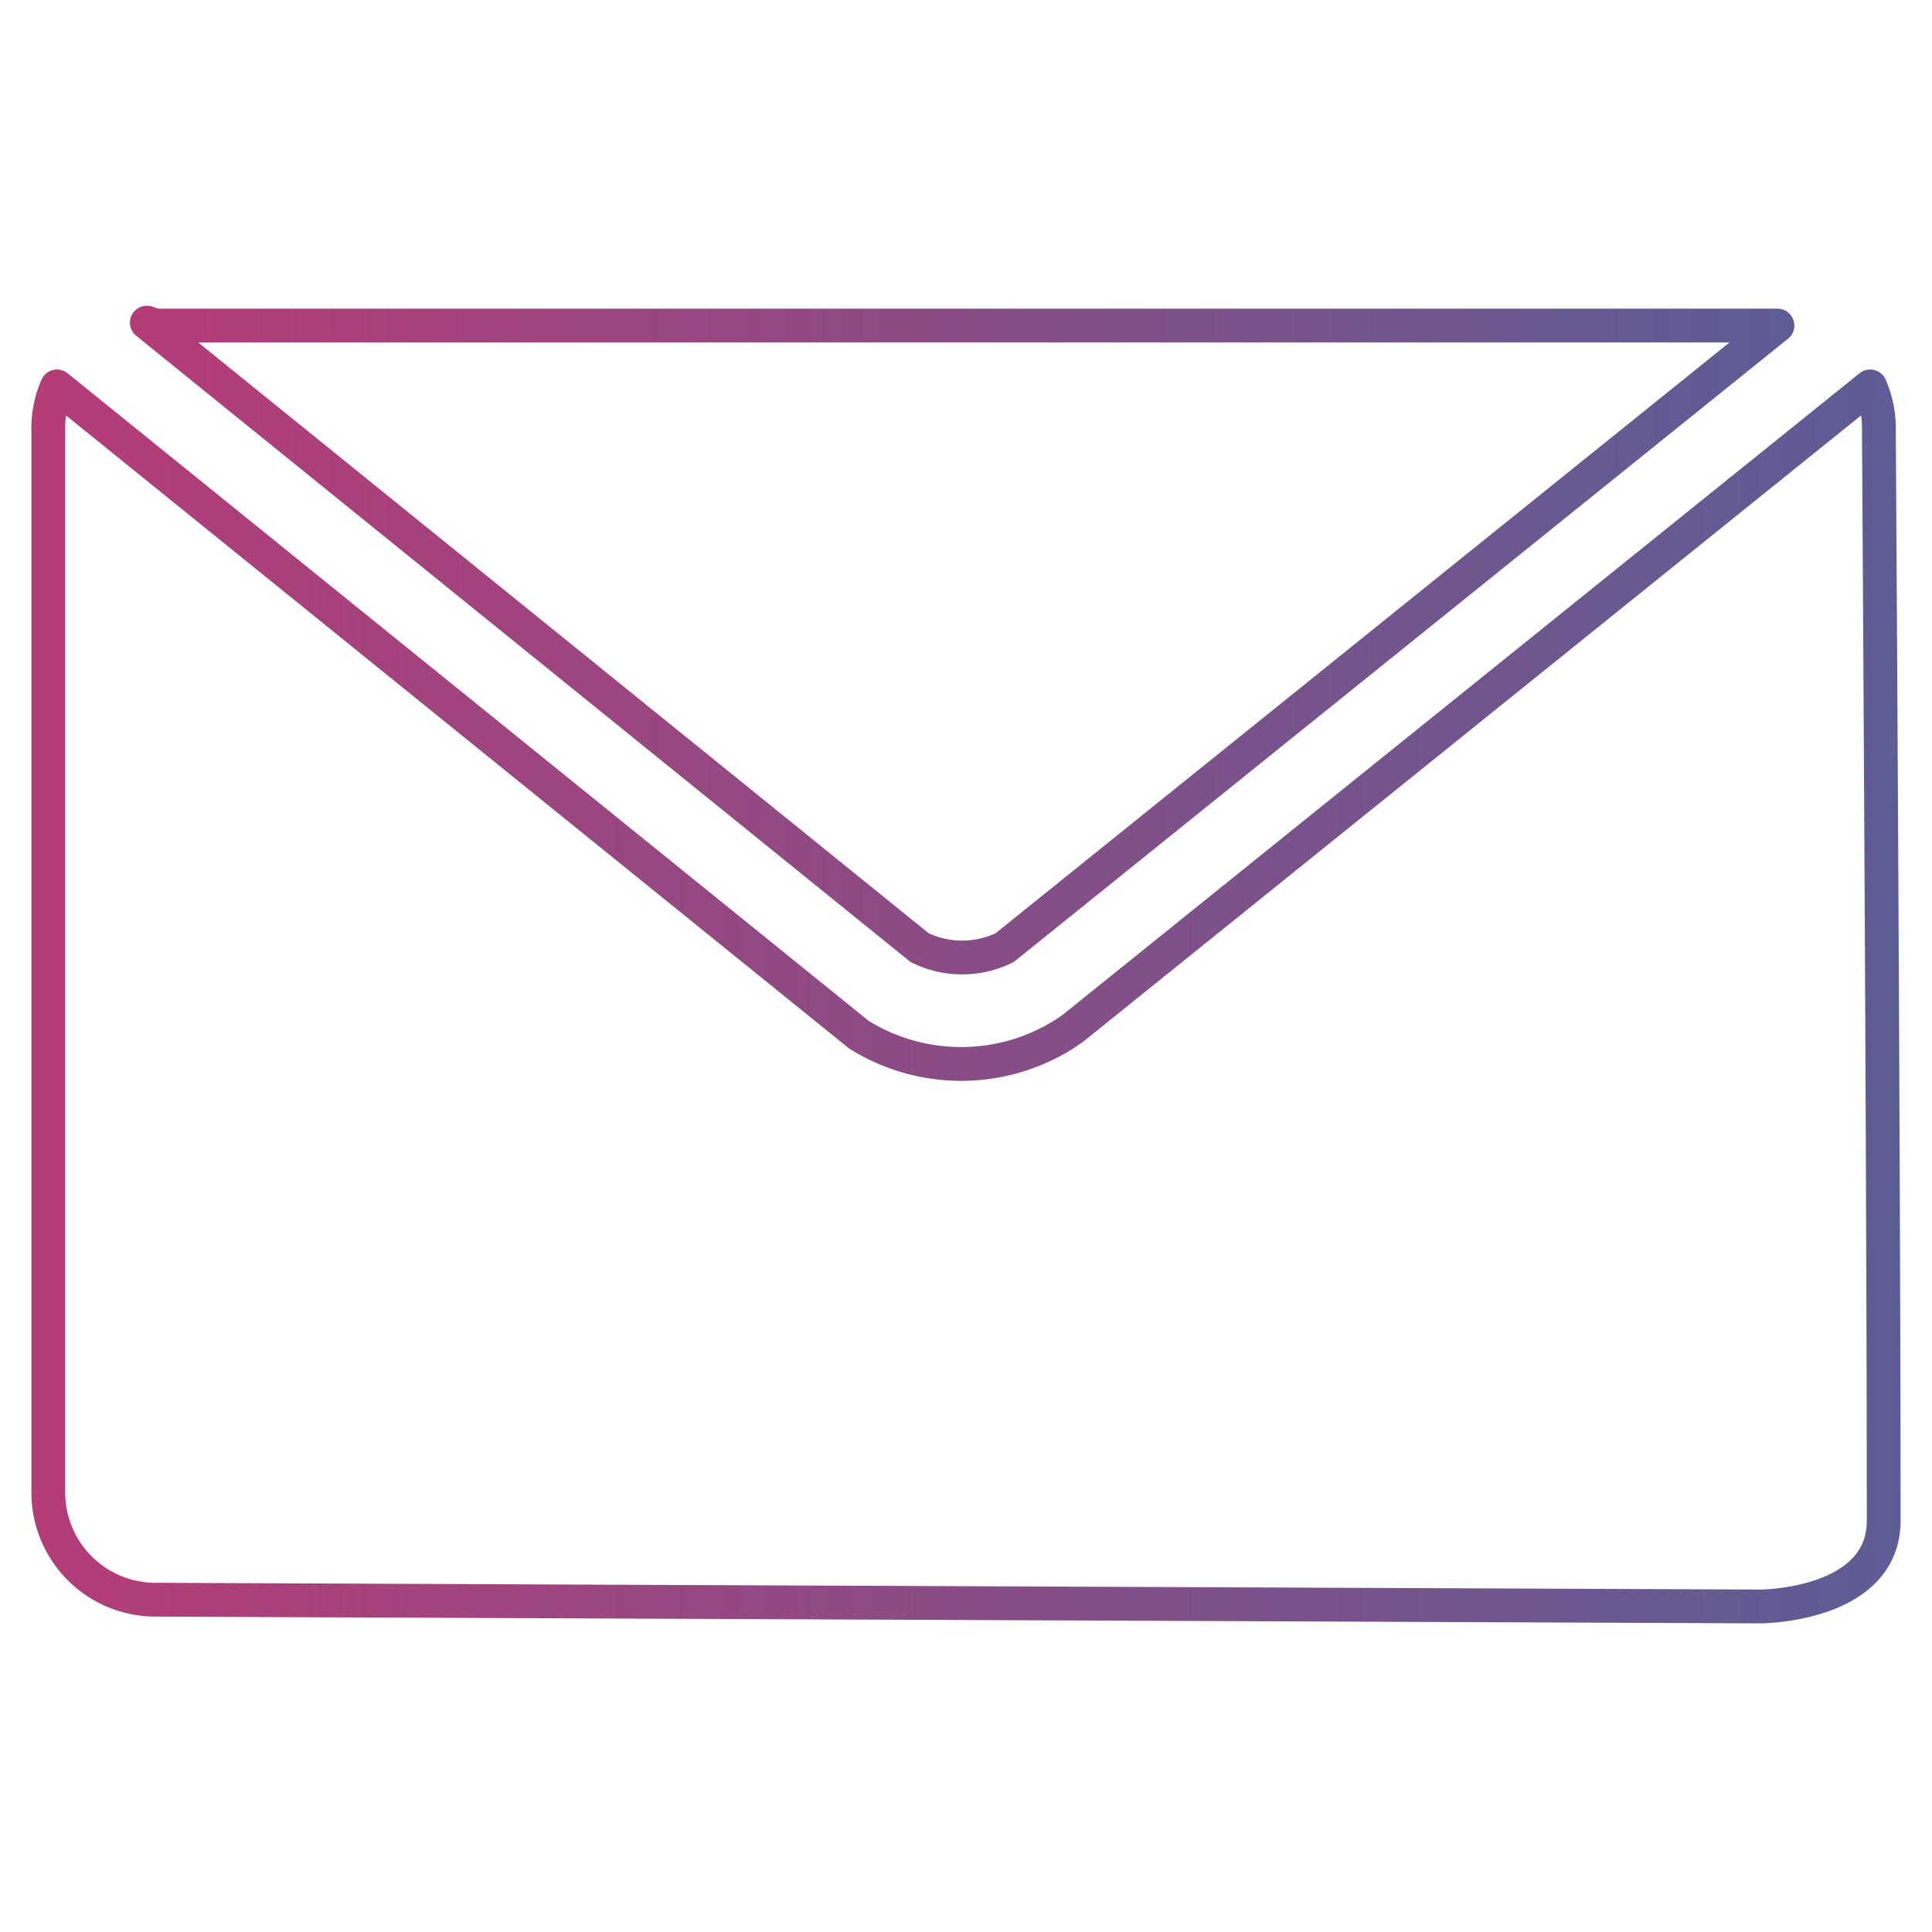<svg id="Layer_1" data-name="Layer 1" xmlns="http://www.w3.org/2000/svg" xmlns:xlink="http://www.w3.org/1999/xlink" viewBox="0 0 20 20"><defs><style>.cls-1,.cls-2{fill:none;stroke-linecap:round;stroke-linejoin:round;stroke-width:0.35px;}.cls-1{stroke:url(#linear-gradient);}.cls-2{stroke:url(#linear-gradient-2);}</style><linearGradient id="linear-gradient" x1="1.37" y1="6.66" x2="18.58" y2="6.66" gradientUnits="userSpaceOnUse"><stop offset="0" stop-color="#b53c77"/><stop offset="1" stop-color="#5d5d95"/></linearGradient><linearGradient id="linear-gradient-2" x1="0.33" y1="10.33" x2="19.67" y2="10.33" xlink:href="#linear-gradient"/></defs><title>icons_gradient line</title><path class="cls-1" d="M1.61,3.37H18.4l-8,6.44a1,1,0,0,1-.88,0l-8-6.47Z"/><path class="cls-2" d="M18.22,16.63l-16.6-.07A1.11,1.11,0,0,1,.5,15.46v-11A1.07,1.07,0,0,1,.59,4l8.3,6.71a2,2,0,0,0,2.12,0l.09-.06L19.36,4a1.07,1.07,0,0,1,.09.44s.05,7.74.05,11.3C19.5,16.63,18.22,16.63,18.22,16.63Z"/></svg>